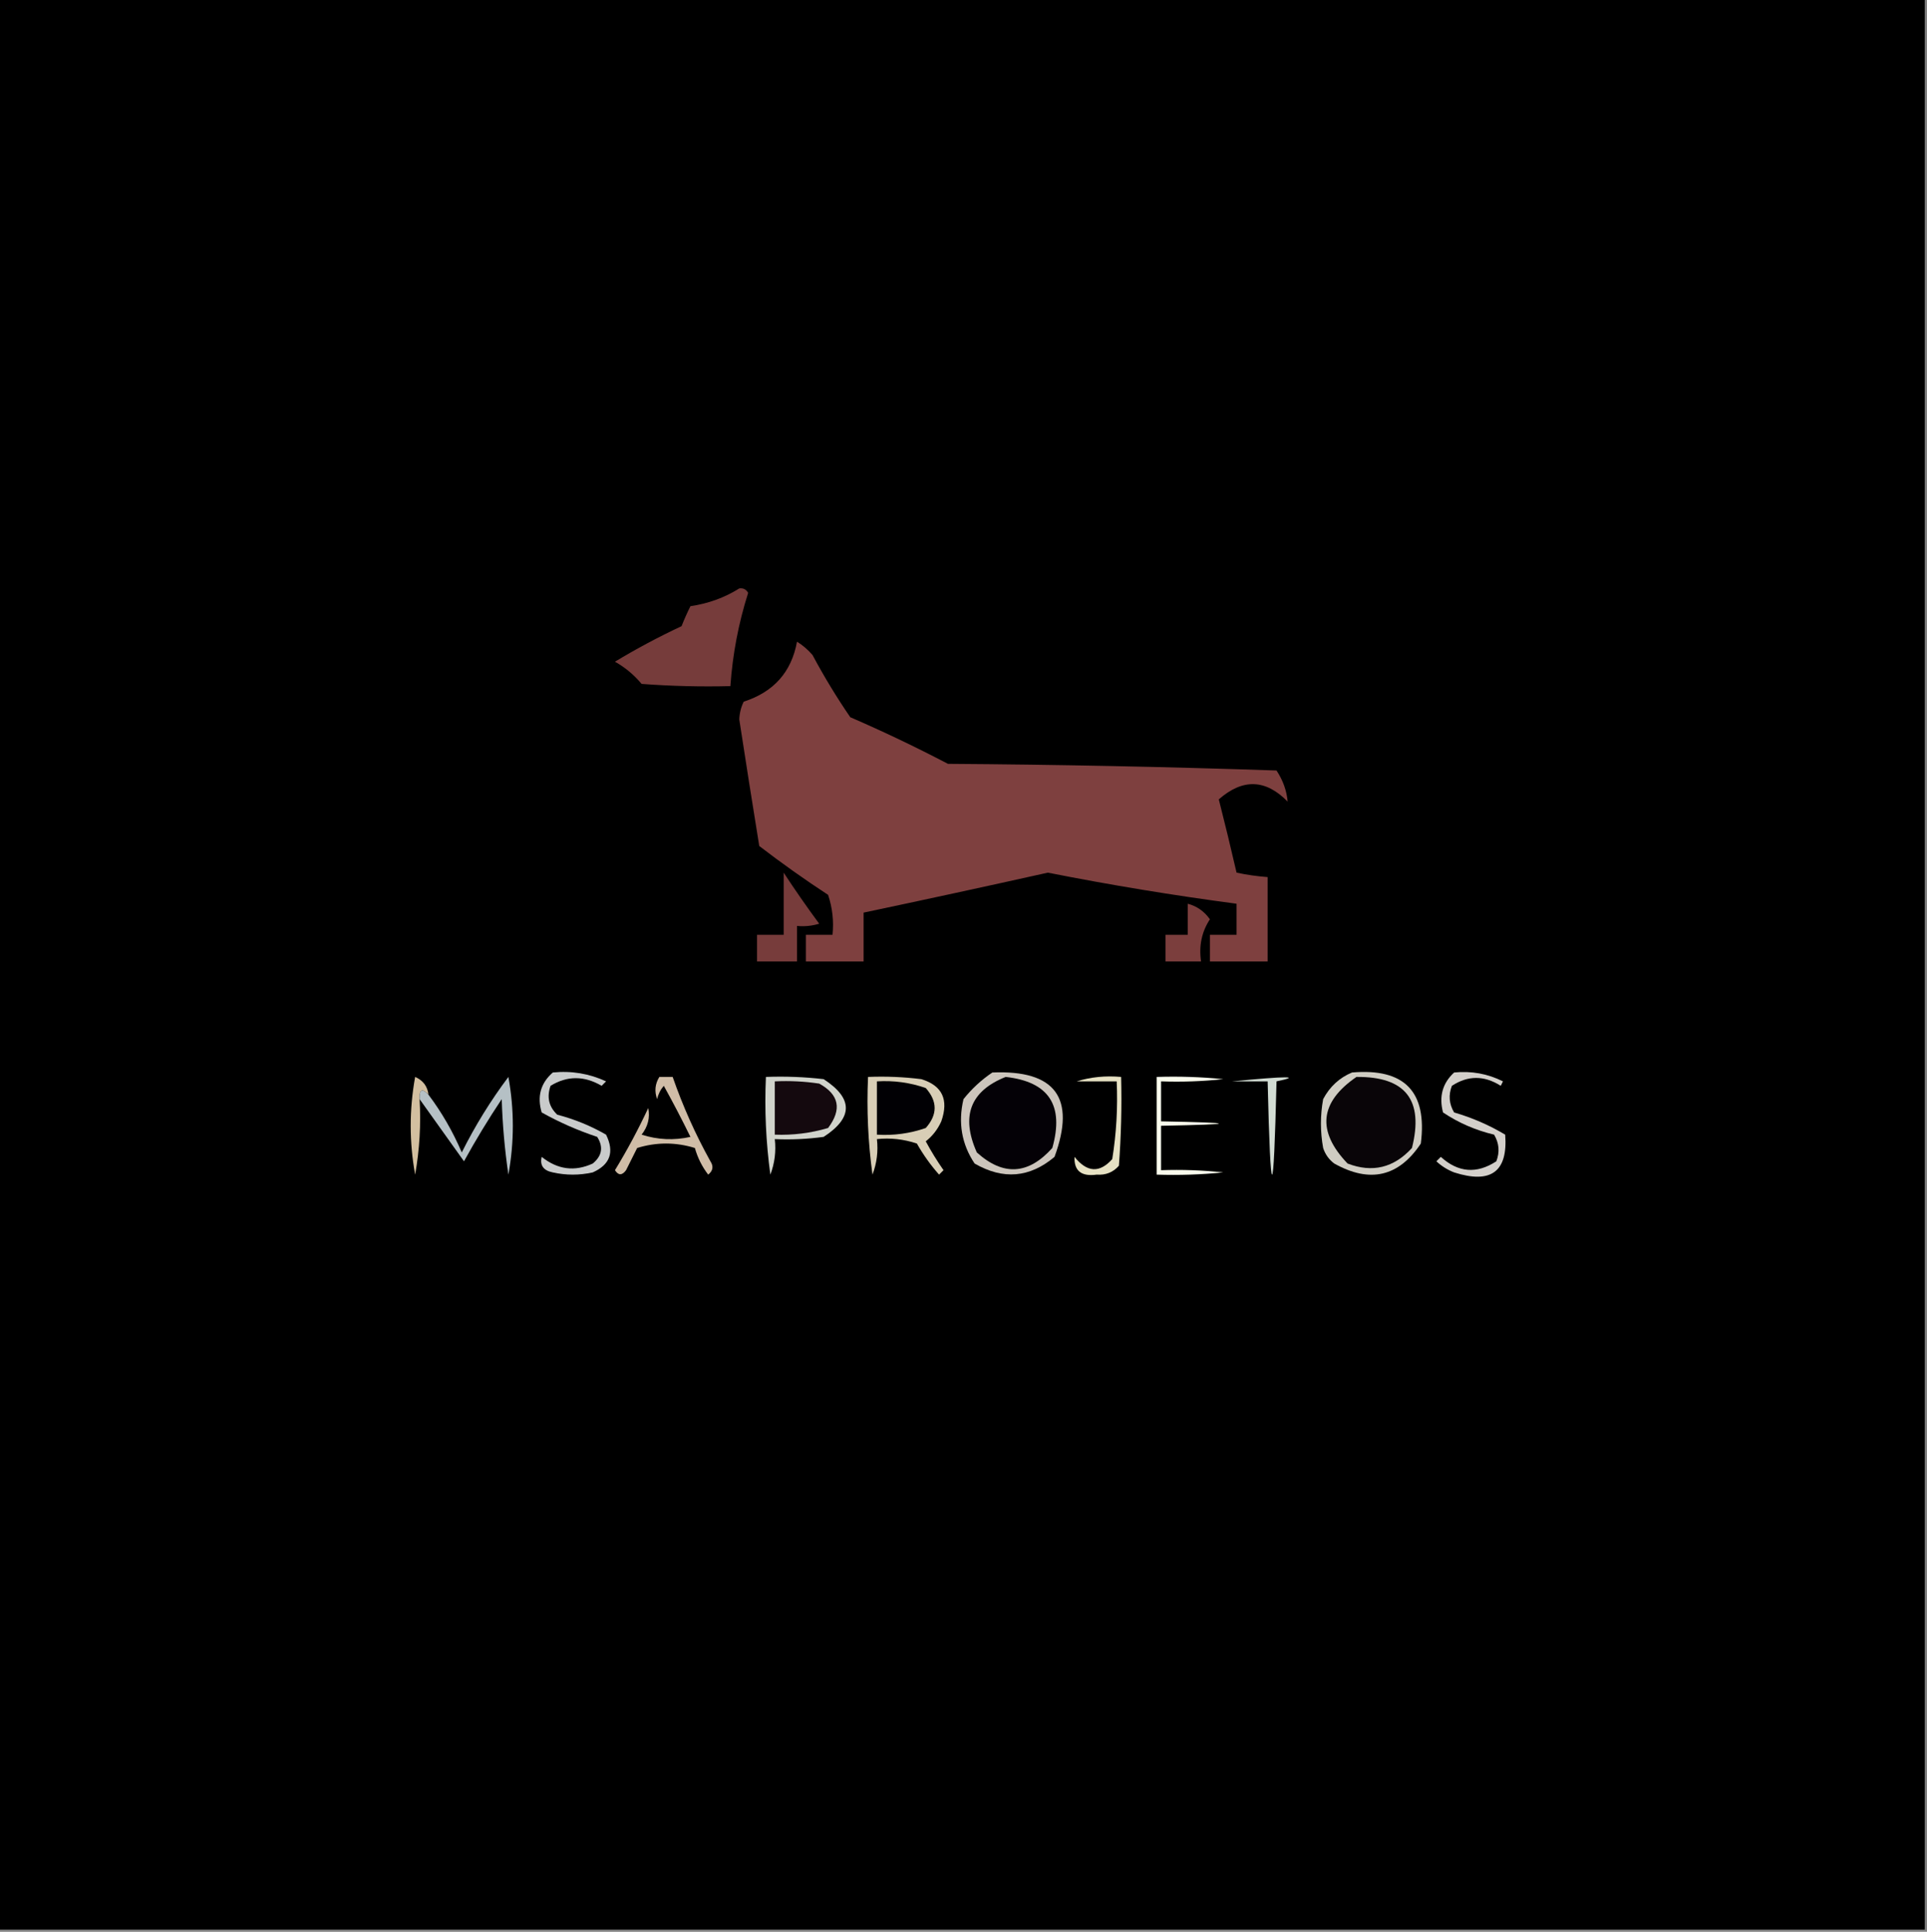 <?xml version="1.0" encoding="UTF-8"?>
<!DOCTYPE svg PUBLIC "-//W3C//DTD SVG 1.1//EN" "http://www.w3.org/Graphics/SVG/1.1/DTD/svg11.dtd">
<svg xmlns="http://www.w3.org/2000/svg" version="1.1" width="434px" height="435px" style="shape-rendering:geometricPrecision; text-rendering:geometricPrecision; image-rendering:optimizeQuality; fill-rule:evenodd; clip-rule:evenodd" xmlns:xlink="http://www.w3.org/1999/xlink">
<rect width="100%" height="100%" fill="#808080" stroke="none"/>
<g><path style="opacity:1" fill="#000000" d="M -0.5,-0.5 C 144.167,-0.5 288.833,-0.5 433.5,-0.5C 433.5,144.5 433.5,289.5 433.5,434.5C 288.833,434.5 144.167,434.5 -0.5,434.5C -0.5,289.5 -0.5,144.5 -0.5,-0.5 Z"/></g>
<g><path style="opacity:1" fill="#763c3b" d="M 166.5,132.5 C 167.376,132.369 168.043,132.702 168.5,133.5C 166.323,140.357 164.99,147.357 164.5,154.5C 157.825,154.666 151.158,154.5 144.5,154C 142.792,151.957 140.792,150.29 138.5,149C 143.341,146.079 148.341,143.412 153.5,141C 154.09,139.491 154.756,137.991 155.5,136.5C 159.537,135.907 163.204,134.574 166.5,132.5 Z"/></g>
<g><path style="opacity:1" fill="#7e403f" d="M 179.5,144.5 C 180.794,145.29 181.961,146.29 183,147.5C 185.582,152.333 188.415,157 191.5,161.5C 198.955,164.727 206.288,168.227 213.5,172C 238.173,172.167 262.84,172.667 287.5,173.5C 288.963,175.729 289.797,178.063 290,180.5C 285.047,175.439 279.88,175.272 274.5,180C 275.903,185.52 277.236,191.02 278.5,196.5C 280.806,196.993 283.139,197.326 285.5,197.5C 285.5,203.833 285.5,210.167 285.5,216.5C 281.167,216.5 276.833,216.5 272.5,216.5C 272.5,214.5 272.5,212.5 272.5,210.5C 274.5,210.5 276.5,210.5 278.5,210.5C 278.5,208.167 278.5,205.833 278.5,203.5C 264.269,201.621 250.103,199.288 236,196.5C 222.175,199.581 208.342,202.581 194.5,205.5C 194.5,209.167 194.5,212.833 194.5,216.5C 190.167,216.5 185.833,216.5 181.5,216.5C 181.5,214.5 181.5,212.5 181.5,210.5C 183.5,210.5 185.5,210.5 187.5,210.5C 187.817,207.428 187.484,204.428 186.5,201.5C 181.194,198.028 176.028,194.361 171,190.5C 169.459,181.006 167.959,171.506 166.5,162C 166.559,160.564 166.892,159.231 167.5,158C 174.258,155.822 178.258,151.322 179.5,144.5 Z"/></g>
<g><path style="opacity:1" fill="#773c3b" d="M 176.5,196.5 C 179.021,200.354 181.688,204.188 184.5,208C 182.866,208.494 181.199,208.66 179.5,208.5C 179.5,211.167 179.5,213.833 179.5,216.5C 176.5,216.5 173.5,216.5 170.5,216.5C 170.5,214.5 170.5,212.5 170.5,210.5C 172.5,210.5 174.5,210.5 176.5,210.5C 176.5,205.833 176.5,201.167 176.5,196.5 Z"/></g>
<g><path style="opacity:1" fill="#7b3e3d" d="M 267.5,203.5 C 269.544,204.031 271.211,205.198 272.5,207C 270.656,209.804 269.989,212.97 270.5,216.5C 267.833,216.5 265.167,216.5 262.5,216.5C 262.5,214.5 262.5,212.5 262.5,210.5C 264.167,210.5 265.833,210.5 267.5,210.5C 267.5,208.167 267.5,205.833 267.5,203.5 Z"/></g>
<g><path style="opacity:1" fill="#d0d3cb" d="M 172.5,242.5 C 176.846,242.334 181.179,242.501 185.5,243C 192.167,247.333 192.167,251.667 185.5,256C 181.848,256.499 178.182,256.665 174.5,256.5C 174.813,259.247 174.48,261.914 173.5,264.5C 172.503,257.197 172.169,249.863 172.5,242.5 Z"/></g>
<g><path style="opacity:1" fill="#d8ceb6" d="M 195.5,242.5 C 199.514,242.334 203.514,242.501 207.5,243C 212.218,244.449 213.718,247.615 212,252.5C 211.19,254.306 210.024,255.806 208.5,257C 209.701,259.234 211.035,261.401 212.5,263.5C 212.167,263.833 211.833,264.167 211.5,264.5C 209.588,262.343 207.921,260.009 206.5,257.5C 203.572,256.516 200.572,256.183 197.5,256.5C 197.813,259.247 197.48,261.914 196.5,264.5C 195.503,257.197 195.169,249.863 195.5,242.5 Z"/></g>
<g><path style="opacity:1" fill="#d3cfca" d="M 327.5,241.5 C 331.394,241.11 335.06,241.777 338.5,243.5C 338.333,243.833 338.167,244.167 338,244.5C 334.272,242.138 330.605,242.138 327,244.5C 326.192,246.579 326.359,248.579 327.5,250.5C 331.591,251.693 335.425,253.359 339,255.5C 339.64,263.83 335.807,266.663 327.5,264C 325.998,263.417 324.665,262.584 323.5,261.5C 323.833,261.167 324.167,260.833 324.5,260.5C 328.411,264.049 332.578,264.382 337,261.5C 337.808,259.421 337.641,257.421 336.5,255.5C 332.325,254.505 328.491,252.839 325,250.5C 324.052,246.903 324.885,243.903 327.5,241.5 Z"/></g>
<g><path style="opacity:1" fill="#14090e" d="M 174.5,243.5 C 177.85,243.335 181.183,243.502 184.5,244C 188.994,246.467 189.66,249.8 186.5,254C 182.582,255.156 178.582,255.656 174.5,255.5C 174.5,251.5 174.5,247.5 174.5,243.5 Z"/></g>
<g><path style="opacity:1" fill="#010004" d="M 197.5,243.5 C 201.273,243.263 204.94,243.763 208.5,245C 211.167,248 211.167,251 208.5,254C 204.94,255.237 201.273,255.737 197.5,255.5C 197.5,251.5 197.5,247.5 197.5,243.5 Z"/></g>
<g><path style="opacity:1" fill="#e6e1c3" d="M 242.5,243.5 C 245.625,242.521 248.958,242.187 252.5,242.5C 252.666,249.175 252.5,255.842 252,262.5C 250.701,263.98 249.034,264.646 247,264.5C 243.543,264.978 241.876,263.645 242,260.5C 244.818,264.025 247.651,264.192 250.5,261C 251.434,255.215 251.768,249.382 251.5,243.5C 248.5,243.5 245.5,243.5 242.5,243.5 Z"/></g>
<g><path style="opacity:1" fill="#d2dcd3" d="M 277.5,243.5 C 289.963,242.291 293.297,242.291 287.5,243.5C 286.833,271.5 286.167,271.5 285.5,243.5C 282.833,243.5 280.167,243.5 277.5,243.5 Z"/></g>
<g><path style="opacity:1" fill="#ccc5bc" d="M 223.5,241.5 C 237.696,240.905 242.362,247.238 237.5,260.5C 231.915,265.212 225.915,265.712 219.5,262C 216.58,257.632 215.747,252.799 217,247.5C 218.872,245.153 221.039,243.153 223.5,241.5 Z"/></g>
<g><path style="opacity:1" fill="#040106" d="M 226.5,242.5 C 236.217,243.577 239.717,248.911 237,258.5C 231.604,264.533 225.937,264.866 220,259.5C 216.363,251.341 218.53,245.674 226.5,242.5 Z"/></g>
<g><path style="opacity:1" fill="#d3bfa0" d="M 96.5,246.5 C 95.076,244.969 94.409,245.302 94.5,247.5C 94.829,253.206 94.495,258.872 93.5,264.5C 92.167,257.167 92.167,249.833 93.5,242.5C 95.288,243.283 96.288,244.616 96.5,246.5 Z"/></g>
<g><path style="opacity:1" fill="#b5c0c5" d="M 94.5,247.5 C 94.409,245.302 95.076,244.969 96.5,246.5C 99.492,250.476 101.992,254.809 104,259.5C 106.999,253.498 110.499,247.832 114.5,242.5C 115.833,249.833 115.833,257.167 114.5,264.5C 113.67,258.862 113.17,253.196 113,247.5C 109.977,252.029 107.144,256.696 104.5,261.5C 101.157,256.804 97.824,252.137 94.5,247.5 Z"/></g>
<g><path style="opacity:1" fill="#c9cbcb" d="M 124.5,241.5 C 128.722,241.078 132.722,241.745 136.5,243.5C 136.167,243.833 135.833,244.167 135.5,244.5C 131.569,242.205 127.736,242.205 124,244.5C 123.104,247.025 123.604,249.192 125.5,251C 129.402,252.02 133.068,253.52 136.5,255.5C 138.421,259.419 137.421,262.253 133.5,264C 130.5,264.667 127.5,264.667 124.5,264C 122.385,263.576 121.552,262.409 122,260.5C 125.587,263.373 129.42,263.873 133.5,262C 135.602,260.267 135.935,258.267 134.5,256C 130.116,254.543 125.949,252.71 122,250.5C 120.927,246.9 121.76,243.9 124.5,241.5 Z"/></g>
<g><path style="opacity:1" fill="#f9fbec" d="M 260.5,242.5 C 265.511,242.334 270.511,242.501 275.5,243C 270.845,243.499 266.179,243.666 261.5,243.5C 261.5,246.5 261.5,249.5 261.5,252.5C 278.833,252.833 278.833,253.167 261.5,253.5C 261.5,256.833 261.5,260.167 261.5,263.5C 266.179,263.334 270.845,263.501 275.5,264C 270.511,264.499 265.511,264.666 260.5,264.5C 260.5,257.167 260.5,249.833 260.5,242.5 Z"/></g>
<g><path style="opacity:1" fill="#d0bda7" d="M 148.5,242.5 C 149.5,242.5 150.5,242.5 151.5,242.5C 153.766,249.037 156.6,255.371 160,261.5C 160.749,262.635 160.583,263.635 159.5,264.5C 158.123,262.711 157.123,260.711 156.5,258.5C 152.167,257.167 147.833,257.167 143.5,258.5C 142.667,260.167 141.833,261.833 141,263.5C 140.107,264.711 139.274,264.711 138.5,263.5C 141.254,258.992 143.754,254.326 146,249.5C 146.429,251.669 145.929,253.669 144.5,255.5C 148.122,256.659 151.789,256.825 155.5,256C 153.592,252.104 151.592,248.271 149.5,244.5C 148.749,245.376 148.249,246.376 148,247.5C 147.36,245.735 147.527,244.068 148.5,242.5 Z"/></g>
<g><path style="opacity:1" fill="#cfccc2" d="M 304.5,241.5 C 316.319,240.485 321.486,245.818 320,257.5C 315.021,264.99 308.521,266.49 300.5,262C 299.299,261.097 298.465,259.931 298,258.5C 297.333,254.833 297.333,251.167 298,247.5C 299.494,244.686 301.66,242.686 304.5,241.5 Z"/></g>
<g><path style="opacity:1" fill="#090508" d="M 305.5,242.5 C 316.551,242.389 320.717,247.722 318,258.5C 313.915,262.976 309.082,264.143 303.5,262C 296.524,254.713 297.191,248.213 305.5,242.5 Z"/></g>
</svg>
